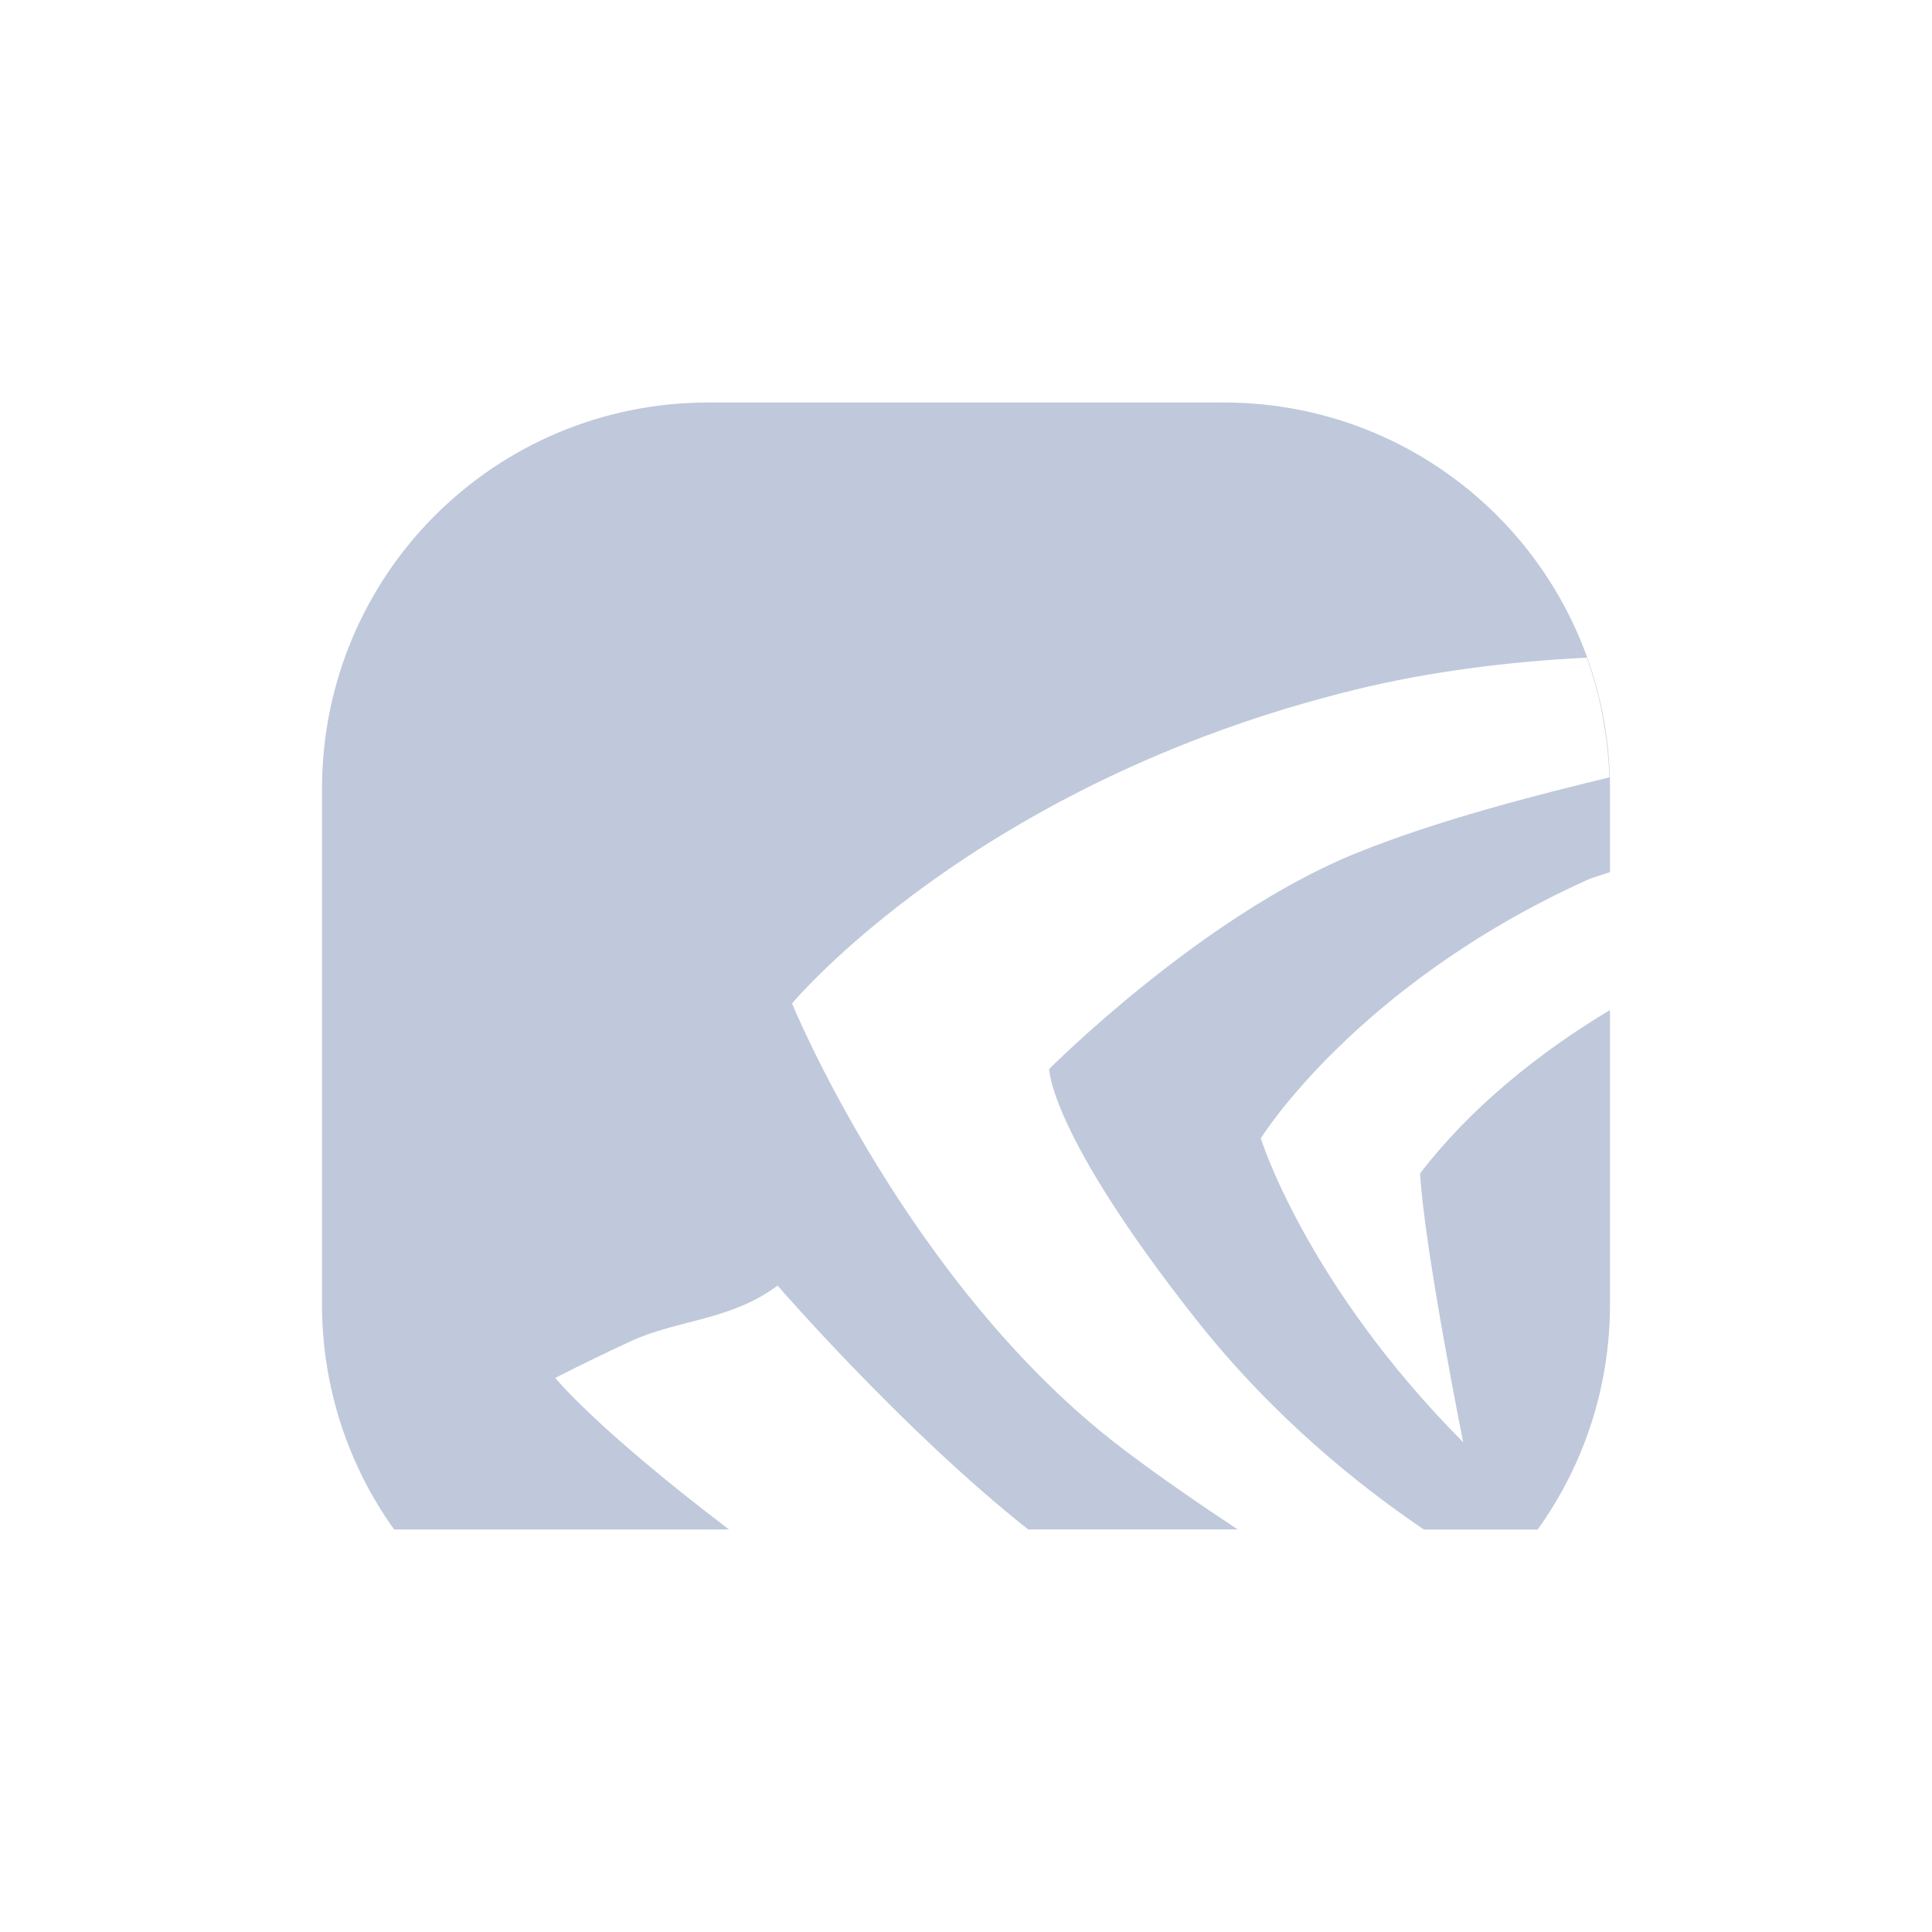 <svg xmlns="http://www.w3.org/2000/svg" width="24" height="24" version="1.1">
 <defs>
  <style id="current-color-scheme" type="text/css">
   .ColorScheme-Text { color:#bfc9db; } .ColorScheme-Highlight { color:#4285f4; } .ColorScheme-NeutralText { color:#ff9800; } .ColorScheme-PositiveText { color:#4caf50; } .ColorScheme-NegativeText { color:#f44336; }
  </style>
 </defs>
 <path style="fill:currentColor" class="ColorScheme-Text" d="M 8.801,5 C 6.142,5 4,7.142 4,9.801 v 6.398 c 0,1.046 0.332,2.013 0.896,2.801 h 0.008 4.152 c -1.669,-1.27 -2.158,-1.883 -2.158,-1.883 0,-2e-6 0.376,-0.196 0.945,-0.459 0.569,-0.263 1.239,-0.255 1.816,-0.688 0,0 1.561,1.802 3.113,3.029 H 15.375 c -0.487,-0.322 -0.968,-0.653 -1.434,-1.006 -2.664,-2.025 -4.102,-5.527 -4.102,-5.527 0,0 2.278,-2.745 7.002,-3.9 0.903,-0.222 1.931,-0.352 2.871,-0.396 5e-4,0.002 0.001,0.004 0.002,0.006 0.039,0.108 0.073,0.217 0.104,0.328 0.004,0.015 0.008,0.028 0.012,0.043 0.045,0.166 0.079,0.335 0.105,0.508 0.002,0.011 0.004,0.02 0.006,0.031 0.026,0.181 0.045,0.366 0.051,0.553 7.8e-5,0.002 -2.4e-4,0.004 0,0.006 1.17e-4,0.004 -1.13e-4,0.008 0,0.012 -0.859,0.208 -2.129,0.527 -3.164,0.949 -1.914,0.782 -3.795,2.674 -3.795,2.674 0,0 -1.67e-4,0.794 1.812,3.094 0.965,1.225 2.031,2.076 2.844,2.627 h 1.408 0.004 C 19.667,18.213 20,17.247 20,16.199 v -3.652 c -0.884,0.529 -1.734,1.215 -2.359,2.029 0.051,0.926 0.535,3.34 0.535,3.34 -1.954,-1.968 -2.514,-3.775 -2.514,-3.775 0,0 1.177,-1.903 4.043,-3.205 C 19.782,10.9 19.903,10.867 20,10.834 V 9.801 C 20,7.142 17.858,5 15.199,5 Z"/>
</svg>
